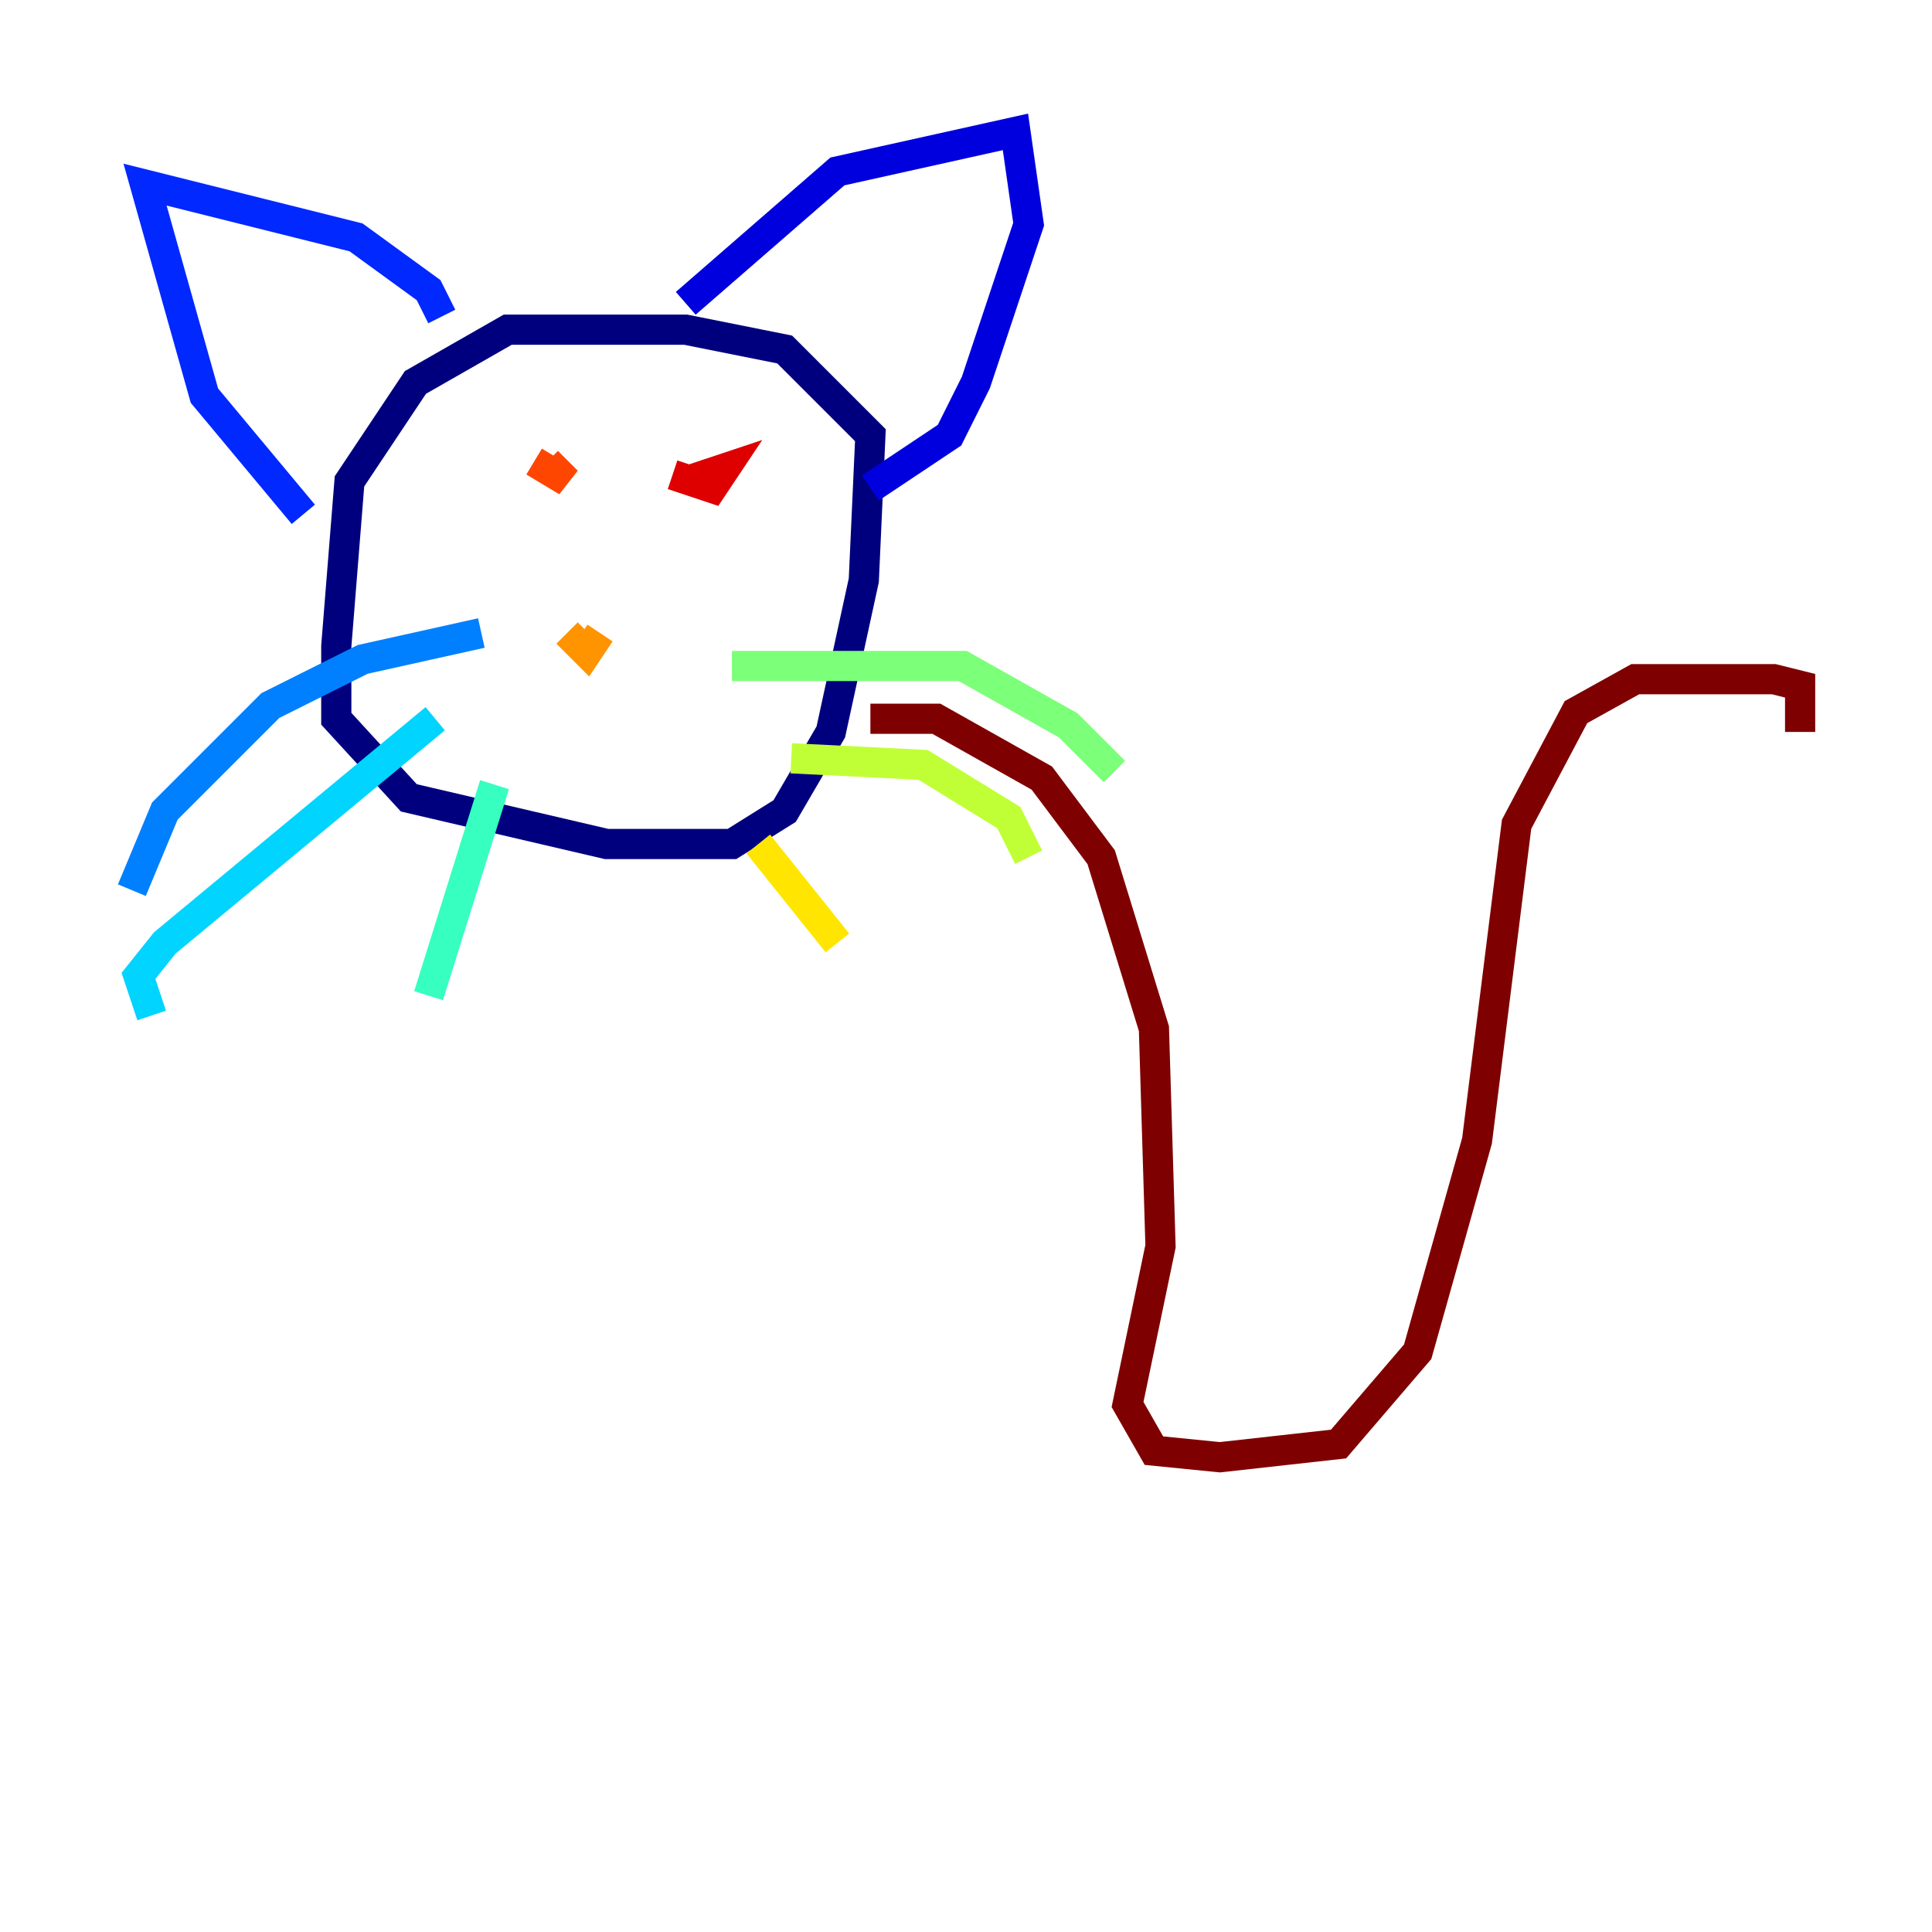<?xml version="1.0" encoding="utf-8" ?>
<svg baseProfile="tiny" height="128" version="1.2" viewBox="0,0,128,128" width="128" xmlns="http://www.w3.org/2000/svg" xmlns:ev="http://www.w3.org/2001/xml-events" xmlns:xlink="http://www.w3.org/1999/xlink"><defs /><polyline fill="none" points="55.044,26.212 51.986,23.154 45.433,21.843 33.638,21.843 27.522,25.338 23.154,31.891 22.28,42.812 22.28,47.618 27.085,52.86 40.191,55.918 48.492,55.918 51.986,53.734 55.044,48.492 57.229,38.444 57.666,28.833 54.608,25.775" stroke="#00007f" stroke-width="2" /><polyline fill="none" points="45.433,20.096 55.481,11.358 67.276,8.737 68.15,14.853 64.655,25.338 62.908,28.833 57.666,32.328" stroke="#0000de" stroke-width="2" /><polyline fill="none" points="29.27,20.969 28.396,19.222 23.59,15.727 9.611,12.232 13.543,26.212 20.096,34.075" stroke="#0028ff" stroke-width="2" /><polyline fill="none" points="31.891,41.939 24.027,43.686 17.911,46.744 10.921,53.734 8.737,58.976" stroke="#0080ff" stroke-width="2" /><polyline fill="none" points="28.833,47.618 10.921,62.471 9.174,64.655 10.048,67.276" stroke="#00d4ff" stroke-width="2" /><polyline fill="none" points="32.764,51.986 28.396,65.966" stroke="#36ffc0" stroke-width="2" /><polyline fill="none" points="48.492,44.123 63.782,44.123 70.771,48.055 73.829,51.113" stroke="#7cff79" stroke-width="2" /><polyline fill="none" points="52.423,50.239 61.16,50.676 66.84,54.171 68.15,56.792" stroke="#c0ff36" stroke-width="2" /><polyline fill="none" points="50.239,55.918 55.481,62.471" stroke="#ffe500" stroke-width="2" /><polyline fill="none" points="37.57,41.939 38.88,43.249 39.754,41.939" stroke="#ff9400" stroke-width="2" /><polyline fill="none" points="36.259,30.58 37.57,31.891 35.386,30.58" stroke="#ff4600" stroke-width="2" /><polyline fill="none" points="44.56,31.454 47.181,32.328 48.055,31.017 45.433,31.891" stroke="#de0000" stroke-width="2" /><polyline fill="none" points="57.666,47.618 62.034,47.618 69.024,51.55 72.956,56.792 76.451,68.15 76.887,82.567 74.703,93.051 76.451,96.109 80.819,96.546 88.683,95.672 93.925,89.556 97.857,75.577 100.478,54.608 104.41,47.181 108.341,44.997 117.515,44.997 119.263,45.433 119.263,48.492" stroke="#7f0000" stroke-width="2" /></svg>